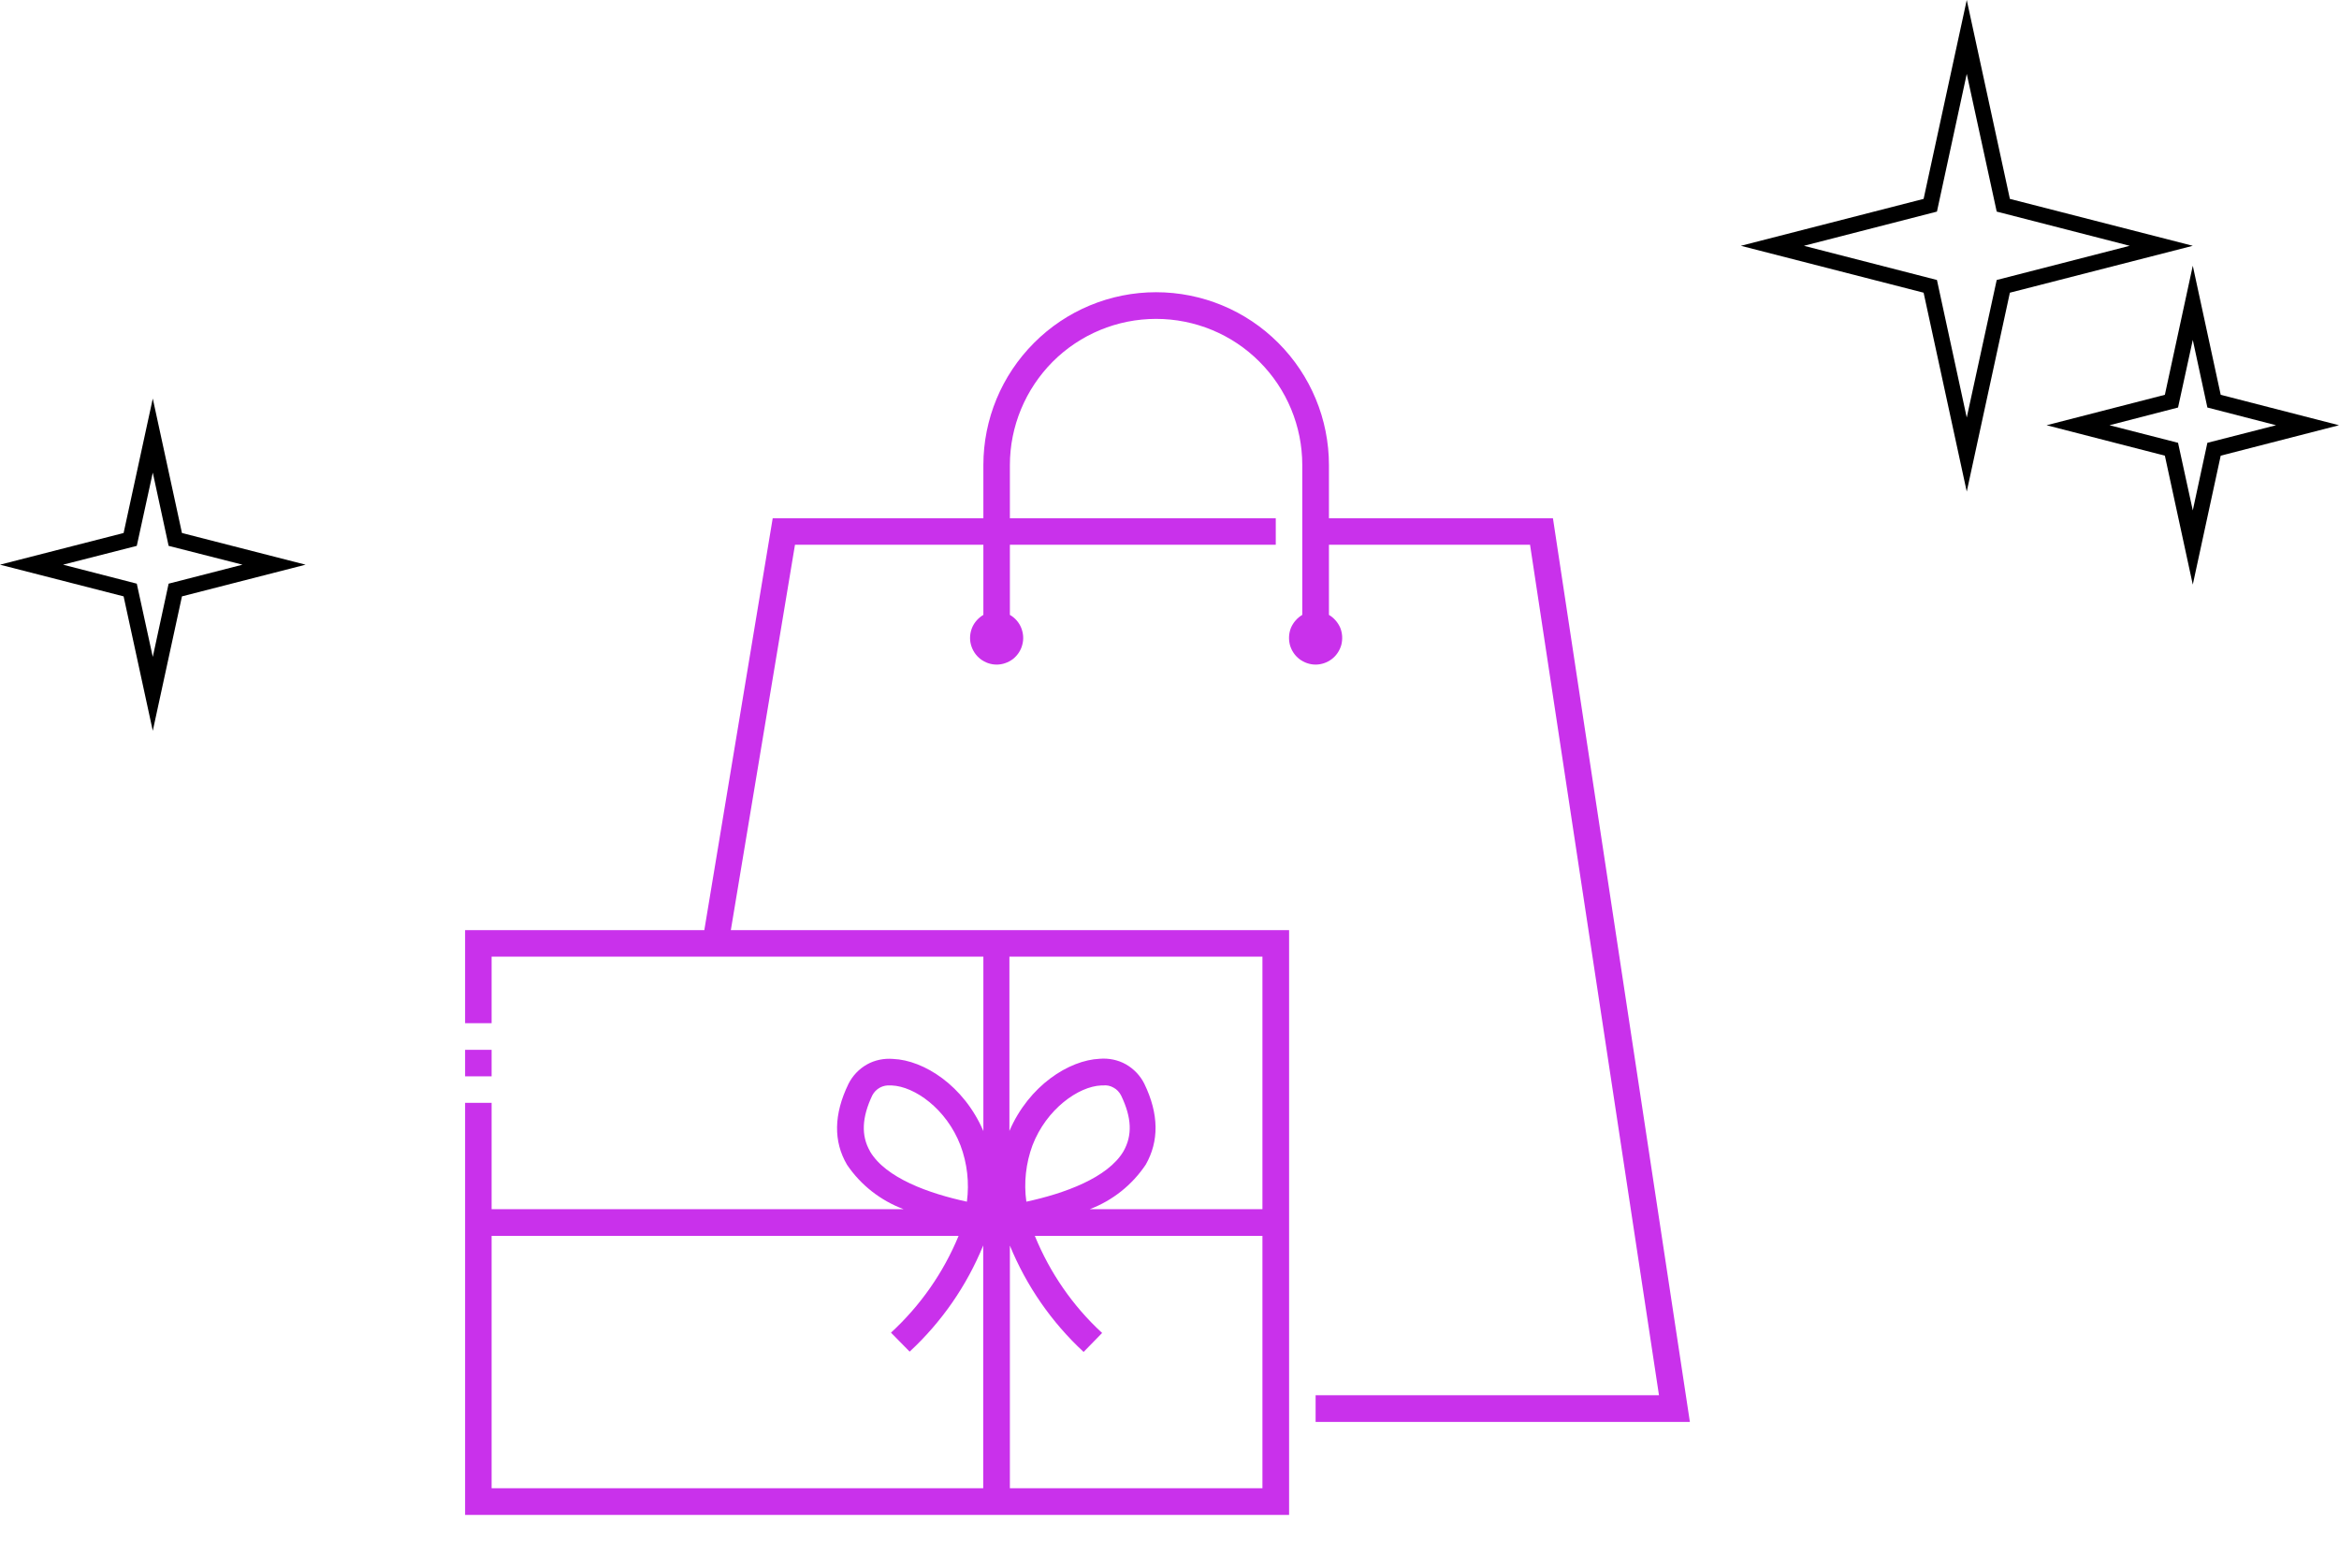 <svg width="149.111" height="99.972" viewBox="0 0 149.111 99.972" fill="none" xmlns="http://www.w3.org/2000/svg" xmlns:xlink="http://www.w3.org/1999/xlink">
	<desc>
			Created with Pixso.
	</desc>
	<defs>
		<clipPath id="clip15_147">
			<rect id="Gift Bag" rx="-0.5" width="83.722" height="83.722" transform="translate(26.764 15.75)" fill="white" fill-opacity="0"/>
		</clipPath>
	</defs>
	<rect id="Gift Bag" rx="-0.5" width="83.722" height="83.722" transform="translate(26.764 15.75)" fill="#FFFFFF" fill-opacity="0"/>
	<g clip-path="url(#clip15_147)">
		<path id="Vector" d="M83.87 90.65L107.73 90.65L99 33.04L84.72 33.04L84.72 29.65C84.72 26.73 83.56 23.93 81.49 21.86C79.43 19.79 76.62 18.63 73.7 18.63C70.78 18.63 67.98 19.79 65.92 21.86C63.85 23.93 62.69 26.73 62.69 29.65L62.69 33.04L49.26 33.04L44.9 59.3L29.65 59.3L29.65 65.23L31.34 65.23L31.34 60.99L62.69 60.99L62.69 72.11C61.44 69.2 58.89 67.59 56.94 67.51C56.36 67.46 55.77 67.58 55.27 67.86C54.76 68.15 54.35 68.58 54.09 69.1C53.15 71.03 53.12 72.77 54 74.26C54.88 75.56 56.14 76.54 57.61 77.09L31.34 77.09L31.34 70.31L29.65 70.31L29.65 96.58L82.18 96.58L82.18 59.3L46.59 59.3L50.68 34.73L62.69 34.73L62.69 39.2C62.37 39.39 62.11 39.68 61.97 40.02C61.83 40.37 61.8 40.75 61.9 41.11C62 41.47 62.21 41.79 62.51 42.02C62.8 42.24 63.16 42.37 63.54 42.37C63.91 42.37 64.27 42.24 64.57 42.02C64.86 41.79 65.08 41.47 65.17 41.11C65.27 40.75 65.24 40.37 65.1 40.02C64.96 39.68 64.71 39.39 64.38 39.2L64.38 34.73L81.33 34.73L81.33 33.04L64.38 33.04L64.38 29.65C64.38 27.18 65.37 24.81 67.11 23.06C68.86 21.31 71.23 20.33 73.7 20.33C76.17 20.33 78.55 21.31 80.29 23.06C82.04 24.81 83.02 27.18 83.02 29.65L83.02 39.2C82.7 39.39 82.45 39.68 82.3 40.02C82.16 40.37 82.14 40.75 82.23 41.11C82.33 41.47 82.54 41.79 82.84 42.02C83.13 42.24 83.5 42.37 83.87 42.37C84.24 42.37 84.61 42.24 84.9 42.02C85.2 41.79 85.41 41.47 85.51 41.11C85.6 40.75 85.58 40.37 85.44 40.02C85.29 39.68 85.04 39.39 84.72 39.2L84.72 34.73L97.54 34.73L105.76 88.95L83.87 88.95L83.87 90.65ZM65.82 73.02C66.71 70.7 68.76 69.26 70.2 69.2L70.31 69.2C70.55 69.17 70.78 69.22 70.99 69.34C71.2 69.45 71.36 69.63 71.47 69.84C72.15 71.25 72.2 72.38 71.62 73.4C70.62 75.09 67.85 76.09 65.43 76.61C65.26 75.4 65.4 74.16 65.82 73.02ZM55.46 73.39C54.89 72.4 54.94 71.24 55.61 69.83C55.72 69.62 55.89 69.45 56.09 69.34C56.29 69.23 56.53 69.18 56.76 69.2L56.85 69.2C58.31 69.26 60.34 70.7 61.23 73.02C61.66 74.16 61.8 75.4 61.64 76.61C59.23 76.09 56.47 75.11 55.46 73.4L55.46 73.39ZM31.34 78.79L61.11 78.79C60.14 81.14 58.67 83.24 56.8 84.96L57.99 86.17C60.03 84.28 61.63 81.97 62.68 79.4L62.68 94.88L31.34 94.88L31.34 78.79ZM64.38 94.88L64.38 79.41C65.44 81.99 67.04 84.3 69.08 86.19L70.26 84.98C68.39 83.26 66.93 81.14 65.97 78.79L80.48 78.79L80.48 94.88L64.38 94.88ZM80.48 77.09L69.47 77.09C70.92 76.54 72.17 75.55 73.04 74.25C73.89 72.76 73.89 71.03 72.95 69.09C72.69 68.57 72.28 68.14 71.77 67.85C71.27 67.57 70.68 67.45 70.1 67.5C68.15 67.59 65.6 69.2 64.35 72.1L64.35 60.99L80.48 60.99L80.48 77.09Z" fill="#C931EB" fill-opacity="1" fill-rule="nonzero"/>
		<path id="Vector" d="M29.65 66.93L31.34 66.93L31.34 68.62L29.65 68.62L29.65 66.93Z" fill="#C931EB" fill-opacity="1" fill-rule="evenodd"/>
	</g>
	<path id="Star 2" d="M125.38 0L122.63 12.68L110.98 15.67L122.63 18.66L125.38 31.34L128.13 18.66L139.79 15.67L128.13 12.68L125.38 0Z" fill="#D9D9D9" fill-opacity="0" fill-rule="evenodd"/>
	<path id="Star 2" d="M122.63 12.68L110.98 15.67L122.63 18.66L125.38 31.34L128.13 18.66L139.79 15.67L128.13 12.68L125.38 0L122.63 12.68ZM125.38 4.71L123.48 13.49L115 15.67L123.48 17.85L125.38 26.62L127.29 17.85L135.77 15.67L127.29 13.49L125.38 4.71Z" fill="#000000" fill-opacity="1" fill-rule="evenodd"/>
	<path id="Star 2" d="M139.79 16.94L138.01 25.17L130.47 27.11L138.01 29.05L139.79 37.27L141.57 29.05L149.11 27.11L141.57 25.17L139.79 16.94Z" fill="#D9D9D9" fill-opacity="0" fill-rule="evenodd"/>
	<path id="Star 2" d="M138.01 25.17L130.47 27.11L138.01 29.05L139.79 37.27L141.57 29.05L149.11 27.11L141.57 25.17L139.79 16.94L138.01 25.17ZM139.79 21.67L138.85 25.98L134.48 27.11L138.85 28.23L139.79 32.54L140.72 28.23L145.1 27.11L140.72 25.98L139.79 21.67Z" fill="#000000" fill-opacity="1" fill-rule="evenodd"/>
	<path id="Star 2" d="M9.74 25.41L7.88 33.98L0 36L7.88 38.02L9.74 46.59L11.6 38.02L19.48 36L11.6 33.98L9.74 25.41Z" fill="#D9D9D9" fill-opacity="0" fill-rule="evenodd"/>
	<path id="Star 2" d="M7.88 33.98L0 36L7.88 38.02L9.74 46.59L11.6 38.02L19.48 36L11.6 33.98L9.74 25.41L7.88 33.98ZM9.74 30.13L8.72 34.8L4.02 36L8.72 37.21L9.74 41.88L10.75 37.21L15.46 36L10.75 34.8L9.74 30.13Z" fill="#000000" fill-opacity="1" fill-rule="evenodd"/>
</svg>
